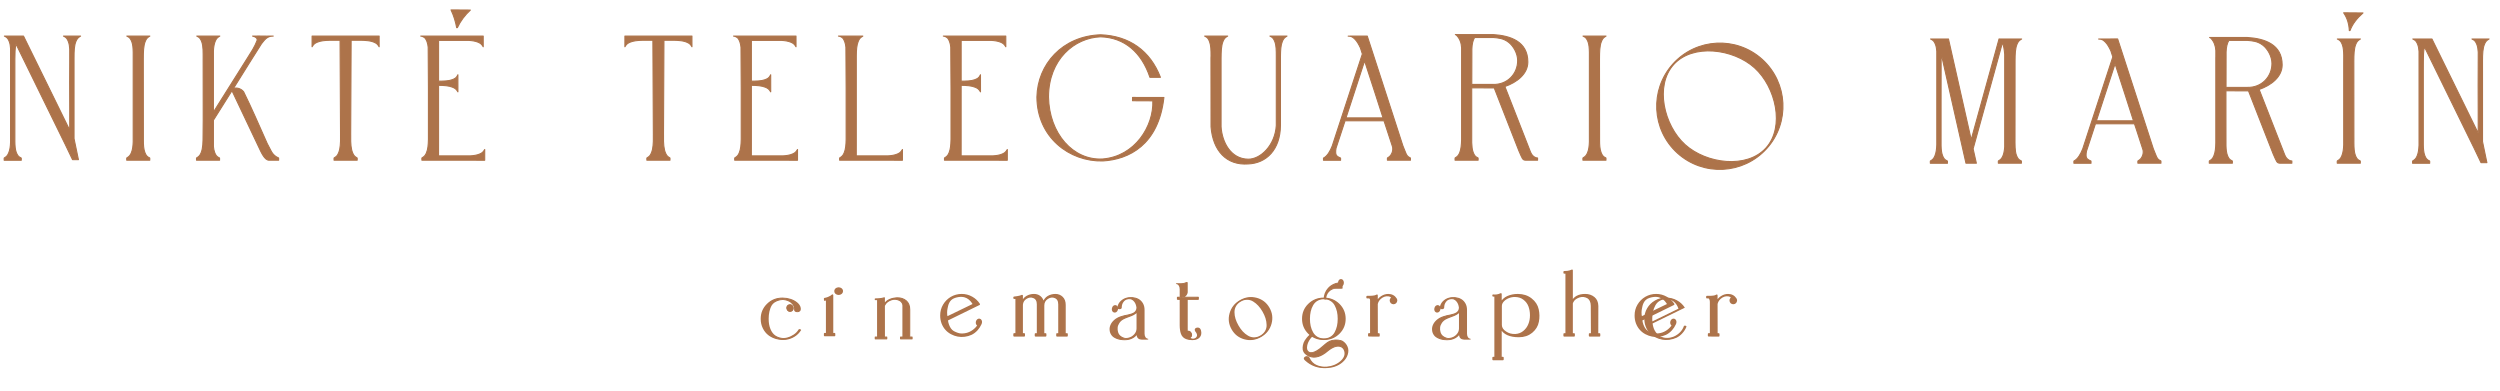 <?xml version="1.0" encoding="UTF-8" standalone="no"?>
<!DOCTYPE svg PUBLIC "-//W3C//DTD SVG 1.1//EN" "http://www.w3.org/Graphics/SVG/1.1/DTD/svg11.dtd">
<svg width="100%" height="100%" viewBox="0 0 1229 192" version="1.1" xmlns="http://www.w3.org/2000/svg" xmlns:xlink="http://www.w3.org/1999/xlink" xml:space="preserve" xmlns:serif="http://www.serif.com/" style="fill-rule:evenodd;clip-rule:evenodd;stroke-linecap:round;stroke-linejoin:round;stroke-miterlimit:1.5;">
    <g transform="matrix(0.64,0,0,0.64,0,0)">
        <g id="_-" serif:id="´" transform="matrix(0.571,0,0,0.571,-4947.89,-3101.37)">
            <path d="M9280.57,5468.71C9284.72,5459.72 9290.65,5451.88 9298.04,5445L9272.02,5444.8C9275.89,5452.81 9278.16,5460.78 9279.65,5468.72L9280.57,5468.71Z" style="fill:rgb(173,115,74);stroke:rgb(173,115,74);stroke-width:1.46px;"/>
        </g>
        <g transform="matrix(0.571,0,0,0.571,-4696.19,-3104.8)">
            <path d="M9771.42,5541.47L9785.53,5541.48C9771.74,5505.66 9743.58,5485.73 9705.04,5484.27C9653.41,5486.08 9620.3,5524.14 9619.37,5568.02C9619.64,5622.15 9663.05,5655.12 9708,5654C9742.95,5652.01 9783.03,5632.57 9790.22,5568.58L9748.02,5568.56L9748,5573L9775.31,5573.13C9776.62,5606.9 9751.57,5647.87 9707.74,5651.36C9668.13,5653.48 9635.91,5617.25 9635,5568C9635.11,5517.1 9670.05,5488.3 9705,5487C9737.16,5487.94 9760.12,5507.8 9771.42,5541.47Z" style="fill:rgb(173,115,74);stroke:rgb(173,115,74);stroke-width:1.46px;"/>
        </g>
        <g transform="matrix(0.385,-0.426,0.385,0.348,-4804.69,2548.9)">
            <path d="M10341.5,5476C10388.1,5476 10426,5517.9 10426,5569.5C10426,5621.1 10388.1,5663 10341.5,5663C10294.9,5663 10257,5621.1 10257,5569.5C10257,5517.9 10294.9,5476 10341.5,5476ZM10341.5,5477.45C10379.7,5477.45 10410.8,5527.2 10410.8,5569.5C10410.8,5611.8 10379.7,5661.55 10341.5,5661.55C10303.3,5661.55 10272.2,5611.8 10272.2,5569.5C10272.2,5527.2 10303.3,5477.45 10341.5,5477.45Z" style="fill:rgb(173,115,74);stroke:rgb(173,115,74);stroke-width:1.52px;"/>
        </g>
        <g transform="matrix(0.484,0,0,0.212,-4156.55,-569.908)">
            <path d="M9829.82,3768.15C9833.73,3768.15 9837.63,3769.56 9841.53,3772.38C9845.43,3775.2 9848.88,3779.49 9851.88,3785.25C9854.87,3791 9856.61,3797.46 9857.09,3804.62C9857.47,3811.79 9856.56,3816.03 9854.37,3817.33C9852.38,3818.41 9850.95,3817.11 9850.09,3813.42C9849.71,3811.68 9849.66,3809.73 9849.95,3807.56C9848.73,3780.74 9836.1,3773.45 9829.82,3773.45C9825.54,3773.45 9815.32,3778.62 9811.2,3793.88C9809.31,3800.87 9808.15,3808.7 9807.34,3816.84C9806.53,3824.98 9806.13,3833.83 9806.13,3843.38C9806.13,3858.15 9807.11,3870.74 9809.06,3881.17C9811.01,3891.59 9813.53,3899.24 9816.62,3904.13C9819.71,3909.01 9823.19,3912.22 9827.04,3913.74C9830.89,3915.26 9834.7,3914.82 9838.46,3912.43C9842.22,3910.05 9845.76,3906.3 9849.09,3901.2C9852.42,3896.09 9855.04,3889.85 9856.94,3882.47L9857.66,3884.1C9854.99,3893.87 9851.59,3901.63 9847.45,3907.39C9843.31,3913.14 9839.03,3916.61 9834.6,3917.81C9830.18,3919 9825.68,3918.24 9821.12,3915.53C9816.55,3912.81 9812.48,3908.36 9808.91,3902.17C9805.35,3895.99 9802.44,3887.79 9800.21,3877.58C9797.97,3867.38 9796.85,3855.98 9796.85,3843.38C9796.85,3822.54 9800.07,3804.79 9806.49,3790.13C9812.91,3775.47 9820.69,3768.15 9829.82,3768.15Z" style="fill:rgb(173,115,74);fill-rule:nonzero;stroke:rgb(173,115,74);stroke-width:3.35px;stroke-linecap:butt;stroke-linejoin:miter;stroke-miterlimit:3;"/>
        </g>
        <g transform="matrix(0.484,0,0,0.212,-4156.55,-571.622)">
            <path d="M9916.17,3740.79C9917.03,3739.7 9917.93,3739.16 9918.89,3739.16C9919.84,3739.16 9920.72,3739.7 9921.53,3740.79C9922.34,3741.87 9922.98,3743.34 9923.45,3745.18C9923.93,3747.03 9924.17,3749.04 9924.17,3751.21C9924.17,3752.95 9924.02,3754.52 9923.74,3755.93C9923.45,3757.34 9923.07,3758.59 9922.6,3759.68C9922.12,3760.76 9921.57,3761.63 9920.96,3762.28C9920.34,3762.93 9919.65,3763.26 9918.89,3763.26C9917.46,3763.26 9916.22,3762.12 9915.18,3759.84C9914.13,3757.56 9913.6,3754.68 9913.6,3751.21C9913.6,3749.04 9913.84,3747.03 9914.32,3745.18C9914.8,3743.34 9915.41,3741.87 9916.17,3740.79Z" style="fill:rgb(173,115,74);fill-rule:nonzero;stroke:rgb(173,115,74);stroke-width:3.35px;stroke-linecap:butt;stroke-linejoin:miter;stroke-miterlimit:3;"/>
        </g>
        <g transform="matrix(0.484,0,0,0.212,-4156.55,-569.908)">
            <path d="M10408.7,3916.99L10400,3916.99C10395.6,3916.99 10393.3,3910.37 10393.3,3897.12L10393.3,3889.63C10391.6,3899.62 10388.9,3907.06 10385.2,3911.95C10381.6,3916.83 10377.5,3919.27 10372.9,3919.27C10368.2,3919.27 10364.2,3917.64 10360.8,3914.39C10357.3,3911.13 10354.8,3906.9 10353.3,3901.68C10351.7,3896.47 10350.8,3890.66 10350.6,3884.26C10350.3,3877.85 10350.8,3871.56 10352,3865.37C10353.2,3859.18 10355.1,3853.37 10357.8,3847.94C10360.6,3842.51 10363.8,3838.39 10367.5,3835.57C10368.9,3834.26 10370.7,3833.07 10372.9,3831.98C10375.1,3830.9 10377,3829.98 10378.8,3829.22C10380.5,3828.46 10382.3,3827.37 10384.1,3825.96C10386,3824.55 10387.5,3822.97 10388.7,3821.24C10390,3819.5 10391,3817 10391.9,3813.74C10392.7,3810.49 10393.2,3806.8 10393.2,3802.67C10392.7,3793.77 10391.5,3786.49 10389.5,3780.85C10387.5,3775.2 10385.2,3771.89 10382.7,3770.91C10380.2,3769.94 10377.7,3770.32 10375.2,3772.06C10372.7,3773.79 10370.6,3777.43 10369,3782.97C10367.3,3788.5 10366.5,3794.96 10366.5,3802.35C10366.5,3804.95 10365.9,3806.47 10364.8,3806.91C10363.6,3807.12 10363,3805.71 10362.8,3802.67C10362.8,3801.59 10362.9,3800.28 10363.1,3798.76C10363.9,3791.38 10365.5,3785.08 10367.8,3779.87C10370.2,3774.66 10372.8,3770.97 10375.8,3768.8C10378.7,3766.63 10381.8,3765.87 10385,3766.52C10388.2,3767.17 10391.1,3769.18 10393.7,3772.54C10396.3,3775.91 10398.5,3780.96 10400.2,3787.69C10401.9,3794.42 10402.7,3802.24 10402.7,3811.14L10402.7,3897.12C10402.7,3902.34 10403.2,3906.73 10404.2,3910.32C10405.2,3913.9 10406.7,3916.12 10408.7,3916.99ZM10393.3,3878.23L10393.3,3812.12C10392.6,3816.46 10391.2,3820.37 10389.2,3823.84C10387.2,3827.32 10385.2,3829.98 10383.1,3831.82C10381.1,3833.67 10378.6,3835.78 10375.8,3838.17C10373,3840.56 10370.9,3842.73 10369.3,3844.69C10366.6,3848.16 10364.4,3852.67 10362.8,3858.2C10361.2,3863.74 10360.2,3869.33 10360,3874.98C10359.7,3880.62 10360,3886.21 10360.7,3891.75C10361.4,3897.29 10362.7,3901.9 10364.6,3905.59C10366.5,3909.28 10368.8,3911.95 10371.4,3913.57C10374,3915.2 10377.1,3914.93 10380.6,3912.76C10384.1,3910.59 10387.1,3906.3 10389.6,3899.89C10392.1,3893.49 10393.3,3886.27 10393.3,3878.23Z" style="fill:rgb(173,115,74);fill-rule:nonzero;stroke:rgb(173,115,74);stroke-width:3.35px;stroke-linecap:butt;stroke-linejoin:miter;stroke-miterlimit:3;"/>
        </g>
        <g transform="matrix(0.484,0,0,0.212,-4156.55,-569.908)">
            <path d="M10461.8,3765.03L10461.8,3736.23C10461.8,3731.02 10461.3,3726.57 10460.3,3722.87C10459.3,3719.18 10457.8,3716.9 10455.8,3716.03C10456.2,3716.03 10457.1,3716.09 10458.4,3716.2C10459.7,3716.31 10460.7,3716.36 10461.3,3716.36C10461.8,3716.36 10462.7,3716.25 10463.8,3716.03C10465,3715.82 10465.9,3715.55 10466.6,3715.22C10467.3,3714.89 10468.1,3714.46 10469,3713.92C10469.8,3713.37 10470.6,3712.67 10471.2,3711.8L10471.2,3747.59C10470.3,3758.49 10467.4,3763.89 10463,3765.09L10471.2,3765.03L10488.9,3765.03L10488.9,3773.03L10471.2,3773.03L10471.2,3866.51C10471.2,3867.38 10471.2,3869.39 10471.2,3872.53C10471.1,3875.68 10471.1,3878.07 10471.2,3879.7C10471.2,3881.33 10471.3,3883.77 10471.3,3887.03C10471.4,3890.28 10471.5,3892.84 10471.7,3894.68C10471.9,3896.53 10472.1,3898.75 10472.4,3901.36C10472.7,3903.97 10473.1,3906.08 10473.6,3907.71C10474.1,3909.34 10474.7,3910.91 10475.5,3912.43C10476.2,3913.95 10477,3915.09 10478.1,3915.85C10479.1,3916.61 10480.3,3916.99 10481.5,3916.99C10483.5,3916.99 10485.3,3915.8 10486.7,3913.41C10488.2,3911.02 10489.1,3907.76 10489.3,3903.64C10489.5,3899.51 10488.6,3894.52 10486.5,3888.66C10485.2,3883.23 10485.4,3879.54 10487.2,3877.58C10488.8,3875.63 10490.2,3876.71 10491.4,3880.84C10491.7,3881.93 10492,3883.34 10492.2,3885.07C10493.4,3895.06 10492.8,3903.2 10490.6,3909.5C10488.3,3915.8 10484.9,3918.95 10480.2,3918.95C10477.2,3918.95 10474.6,3918.08 10472.3,3916.34C10470.1,3914.61 10468.3,3912.27 10467,3909.34C10465.6,3906.41 10464.6,3902.55 10463.8,3897.78C10463.1,3893 10462.5,3888.22 10462.3,3883.45C10462,3878.67 10461.8,3873.02 10461.8,3866.51L10461.8,3773.03L10457.4,3773.03L10457.4,3765.03L10461.8,3765.03Z" style="fill:rgb(173,115,74);fill-rule:nonzero;stroke:rgb(173,115,74);stroke-width:3.35px;stroke-linecap:butt;stroke-linejoin:miter;stroke-miterlimit:3;"/>
        </g>
        <g transform="matrix(0.419,-0.242,0.106,0.184,-3878.48,2097.09)">
            <path d="M10553.3,3790.29C10559.8,3775.53 10567.6,3768.15 10576.7,3768.15C10585.9,3768.15 10593.6,3775.47 10600.1,3790.13C10606.5,3804.79 10609.7,3822.54 10609.7,3843.38C10609.7,3864.23 10606.5,3881.98 10600.1,3896.64C10593.6,3911.29 10585.9,3918.62 10576.7,3918.62C10567.6,3918.62 10559.8,3911.29 10553.4,3896.64C10547,3881.98 10543.8,3864.23 10543.8,3843.38C10543.8,3822.54 10546.9,3804.84 10553.3,3790.29ZM10588,3776.94C10584.9,3772.82 10581.1,3770.75 10576.8,3770.75C10572.5,3770.75 10568.7,3772.82 10565.5,3776.94C10562.3,3781.07 10559.9,3786.71 10558.1,3793.88C10556.3,3801.04 10555,3808.7 10554.2,3816.84C10553.4,3824.98 10553,3833.83 10553,3843.38C10553,3852.94 10553.4,3861.79 10554.2,3869.93C10555,3878.07 10556.3,3885.73 10558.1,3892.89C10559.9,3900.06 10562.3,3905.7 10565.5,3909.83C10568.7,3913.95 10572.5,3916.02 10576.8,3916.02C10581.1,3916.02 10584.9,3913.95 10588.1,3909.83C10591.3,3905.7 10593.7,3900.06 10595.4,3892.89C10597.1,3885.73 10598.4,3878.07 10599.2,3869.93C10600,3861.79 10600.4,3852.94 10600.4,3843.38C10600.4,3833.83 10600,3824.98 10599.2,3816.84C10598.4,3808.7 10597.1,3801.04 10595.4,3793.88C10593.7,3786.71 10591.2,3781.07 10588,3776.94Z" style="fill:rgb(173,115,74);fill-rule:nonzero;stroke:rgb(173,115,74);stroke-width:3.35px;stroke-linecap:butt;stroke-linejoin:miter;stroke-miterlimit:3;"/>
        </g>
        <g transform="matrix(0.484,0,0,0.212,-4156.55,-569.908)">
            <path d="M11232.1,3768.15C11237.8,3768.15 11243.1,3771.24 11248,3777.43C11252.9,3783.62 11256.9,3792.03 11260,3802.67L11253.8,3809.51L11208.9,3859.67C11209.6,3872.7 11211.3,3883.5 11214,3892.08C11216.7,3900.65 11219.8,3906.57 11223.3,3909.83C11226.8,3913.09 11230.6,3914.55 11234.7,3914.22C11238.8,3913.9 11242.6,3911.84 11246.3,3908.04C11249.9,3904.24 11253.1,3898.97 11256,3892.24C11258.8,3885.51 11260.8,3878.02 11262,3869.77L11262.8,3871.39C11261.2,3880.51 11259,3888.49 11256.2,3895.33C11253.5,3902.17 11250.5,3907.33 11247.3,3910.81C11244,3914.28 11240.5,3916.56 11236.8,3917.64C11233.1,3918.73 11229.5,3918.51 11226,3916.99C11222.5,3915.47 11219.1,3912.7 11215.8,3908.69C11212.5,3904.67 11209.6,3899.62 11207.2,3893.54C11204.8,3887.46 11202.8,3880.08 11201.4,3871.39C11199.9,3862.71 11199.2,3853.37 11199.2,3843.38C11199.2,3829.7 11200.6,3817.11 11203.6,3805.6C11206.5,3794.09 11210.5,3784.97 11215.6,3778.24C11220.6,3771.51 11226.1,3768.15 11232.1,3768.15ZM11208.7,3857.06L11253.5,3807.23C11249.9,3782.91 11242.8,3770.75 11232.1,3770.75C11227.8,3770.75 11224.1,3772.82 11220.9,3776.94C11217.7,3781.07 11215.3,3786.71 11213.5,3793.88C11211.7,3801.04 11210.5,3808.7 11209.6,3816.84C11208.8,3824.98 11208.4,3833.83 11208.4,3843.38C11208.4,3848.16 11208.5,3852.72 11208.7,3857.06Z" style="fill:rgb(173,115,74);fill-rule:nonzero;stroke:rgb(173,115,74);stroke-width:3.35px;stroke-linecap:butt;stroke-linejoin:miter;stroke-miterlimit:3;"/>
        </g>
        <g transform="matrix(0.484,0,0,0.212,-4102.26,-569.908)">
            <path d="M10553.3,3790.29C10559.8,3775.53 10567.6,3768.15 10576.7,3768.15C10585.9,3768.15 10593.6,3775.47 10600.1,3790.13C10606.5,3804.79 10609.7,3822.54 10609.7,3843.38C10609.7,3864.23 10606.5,3881.98 10600.1,3896.64C10593.6,3911.29 10585.9,3918.62 10576.7,3918.62C10567.6,3918.62 10559.8,3911.29 10553.4,3896.64C10547,3881.98 10543.8,3864.23 10543.8,3843.38C10543.8,3822.54 10546.9,3804.84 10553.3,3790.29ZM10588,3776.94C10584.9,3772.82 10581.1,3770.75 10576.8,3770.75C10572.5,3770.75 10568.7,3772.82 10565.5,3776.94C10562.3,3781.07 10559.9,3786.71 10558.1,3793.88C10556.3,3801.04 10555,3808.7 10554.2,3816.84C10553.4,3824.98 10553,3833.83 10553,3843.38C10553,3852.94 10553.4,3861.79 10554.2,3869.93C10555,3878.07 10556.3,3885.73 10558.1,3892.89C10559.9,3900.06 10562.3,3905.7 10565.5,3909.83C10568.7,3913.95 10572.5,3916.02 10576.8,3916.02C10581.1,3916.02 10584.9,3913.95 10588.1,3909.83C10591.3,3905.7 10593.7,3900.06 10595.4,3892.89C10597.1,3885.73 10598.4,3878.07 10599.2,3869.93C10600,3861.79 10600.4,3852.94 10600.4,3843.38C10600.4,3833.83 10600,3824.98 10599.2,3816.84C10598.4,3808.7 10597.1,3801.04 10595.4,3793.88C10593.7,3786.71 10591.2,3781.07 10588,3776.94Z" style="fill:rgb(173,115,74);fill-rule:nonzero;stroke:rgb(173,115,74);stroke-width:3.35px;stroke-linecap:butt;stroke-linejoin:miter;stroke-miterlimit:3;"/>
        </g>
        <g transform="matrix(0.573,0,0,0.224,-5108.2,-612.068)">
            <path d="M10672.1,3879.83C10674,3881.86 10675.8,3883.64 10673.7,3884.83C10671.7,3886.03 10663.6,3911.05 10665.9,3931.65C10667.5,3940.34 10670.6,3943.48 10675.1,3941.1C10679.1,3938.71 10683.7,3931.54 10688.9,3919.6C10693.9,3908.74 10696.6,3902.07 10701.2,3899.57C10705.7,3897.07 10711.4,3898.21 10714,3902.99C10716.7,3907.76 10718.7,3914.01 10719.9,3921.72C10721.2,3929.42 10721.3,3938.27 10720.1,3948.26C10718.9,3958.25 10716.5,3967.04 10713,3974.64C10707.8,3985.93 10701.3,3992.12 10693.6,3993.21C10682.9,3995.16 10673.5,3986.69 10665.5,3967.8C10663.8,3963.89 10663.6,3960.42 10664.9,3957.38C10666.1,3954.56 10667.2,3954.56 10668.4,3957.38C10668.6,3958.25 10668.9,3959.23 10669.1,3960.31C10671.3,3972.25 10674.6,3980.61 10679,3985.39C10683.4,3990.17 10688.2,3992.12 10693.5,3991.25C10700.8,3989.95 10707.2,3983.65 10712.6,3972.36C10717.5,3961.72 10719.5,3950.32 10718.4,3938.16C10717.6,3928.61 10715.3,3922.64 10711.5,3920.25C10706.1,3917.43 10700.2,3922.96 10693.6,3936.86C10685.1,3955.32 10677.5,3961.29 10671.1,3954.78C10666.9,3950.43 10663.4,3942.72 10662.6,3931.65C10662.1,3922.75 10662.9,3909.81 10665.2,3900.53C10667.6,3892.38 10667.4,3891.13 10672.1,3879.83Z" style="fill:rgb(173,115,74);fill-rule:nonzero;stroke:rgb(173,115,74);stroke-width:2.88px;stroke-linecap:butt;stroke-linejoin:miter;stroke-miterlimit:3;"/>
        </g>
        <g transform="matrix(0.603,0,0,0.195,468.301,185.62)">
            <path d="M924.866,183.903L932.231,183.903L932.231,161.324L932.035,161.324C926.034,161.324 920.296,169.187 916.292,182.896C912.872,194.6 910.962,209.72 910.914,225.437C912.959,227.571 911.438,225.902 911.305,225.437C911.351,215.278 912.595,205.515 914.805,197.95C917.366,189.183 921.034,184.063 924.866,183.903L924.866,183.903Z" style="fill:rgb(173,115,74);fill-rule:nonzero;stroke:rgb(173,115,74);stroke-width:2.79px;stroke-linecap:butt;stroke-linejoin:miter;stroke-miterlimit:3;"/>
        </g>
        <g transform="matrix(0.541,-0.297,0.309,0.564,-6504.6,56.029)">
            <ellipse cx="10384" cy="5824.5" rx="3" ry="3.5" style="fill:rgb(173,115,74);stroke:rgb(173,115,74);stroke-width:1.98px;stroke-linecap:butt;stroke-linejoin:miter;stroke-miterlimit:3;"/>
        </g>
        <g transform="matrix(0.541,-0.297,0.309,0.564,-6504.43,55.862)">
            <ellipse cx="10384" cy="5824.5" rx="3" ry="3.5" style="fill:rgb(173,115,74);stroke:rgb(173,115,74);stroke-width:1.98px;stroke-linecap:butt;stroke-linejoin:miter;stroke-miterlimit:3;"/>
        </g>
        <g transform="matrix(0.577,0.137,-0.149,0.626,-4267.29,-4831.51)">
            <ellipse cx="10384" cy="5824.5" rx="3" ry="3.5" style="fill:rgb(173,115,74);stroke:rgb(173,115,74);stroke-width:2.02px;stroke-linecap:butt;stroke-linejoin:miter;stroke-miterlimit:3;"/>
        </g>
        <g transform="matrix(0.552,1.55244e-17,-5.90617e-17,0.629,-4701.94,-3446.4)">
            <ellipse cx="10384" cy="5824.5" rx="3" ry="3.5" style="fill:rgb(173,115,74);stroke:rgb(173,115,74);stroke-width:2.11px;stroke-linecap:butt;stroke-linejoin:miter;stroke-miterlimit:3;"/>
        </g>
        <g transform="matrix(0.571,0,0,0.571,-5013.41,-3083.89)">
            <path d="M10099.4,5836.55C10098,5839.56 10096.3,5842.23 10094.2,5844.54C10091.8,5847.07 10089.3,5848.99 10086.6,5850.28C10083.8,5851.56 10080.9,5852.41 10077.7,5852.81C10074.6,5853.22 10071.5,5853.13 10068.6,5852.57C10065.6,5852.01 10062.7,5850.98 10059.9,5849.49C10057.1,5848 10054.7,5846.13 10052.7,5843.87C10050.6,5841.62 10049,5838.88 10047.7,5835.66C10046.5,5832.43 10045.9,5828.97 10045.9,5825.27C10045.9,5820.19 10047.1,5815.52 10049.6,5811.25C10052.1,5806.98 10055.5,5803.6 10059.7,5801.1C10064,5798.61 10068.7,5797.36 10073.8,5797.36C10078.6,5797.36 10083.1,5798.51 10087.2,5800.8C10091.4,5803.1 10094.7,5806.22 10097.3,5810.16L10092.1,5812.7L10054.1,5831.31C10054.7,5836.14 10056.2,5840.15 10058.4,5843.33C10060.7,5846.51 10063.3,5847.7 10066.3,5848.91C10069.2,5850.12 10071.5,5850.66 10074.9,5850.54C10078.4,5850.42 10081.7,5849.66 10084.7,5848.25C10087.8,5846.84 10090.5,5844.89 10092.9,5842.39C10094.2,5841.1 10095.2,5839.74 10096.1,5838.3C10096.1,5838.29 10096,5838.28 10096,5838.27C10094.3,5837.88 10093.4,5835.84 10093.9,5833.72C10094.4,5831.61 10096.1,5830.21 10097.8,5830.61C10099.5,5831.01 10100.4,5833.05 10099.9,5835.16C10099.8,5835.67 10099.6,5836.14 10099.4,5836.55ZM10053.8,5827.8L10089.9,5810.3C10085.9,5803.28 10078.9,5795.87 10064.3,5800.62C10055.3,5803.53 10054.4,5812.4 10053.7,5815.42C10053,5818.44 10052.6,5823.19 10053.8,5827.8Z" style="fill:rgb(173,115,74);fill-rule:nonzero;stroke:rgb(173,115,74);stroke-width:2.19px;stroke-linecap:butt;stroke-linejoin:miter;stroke-miterlimit:3;"/>
        </g>
        <g transform="matrix(0.668,-0.179,0.166,0.621,-7296.62,-1521.74)">
            <ellipse cx="10384" cy="5824.5" rx="3" ry="3.5" style="fill:rgb(173,115,74);stroke:rgb(173,115,74);stroke-width:1.87px;stroke-linecap:butt;stroke-linejoin:miter;stroke-miterlimit:3;"/>
        </g>
        <g transform="matrix(0.668,-0.179,0.166,0.621,-7296.49,-1521.56)">
            <ellipse cx="10384" cy="5824.5" rx="3" ry="3.5" style="fill:rgb(173,115,74);stroke:rgb(173,115,74);stroke-width:1.87px;stroke-linecap:butt;stroke-linejoin:miter;stroke-miterlimit:3;"/>
        </g>
        <g transform="matrix(0.571,0,0,0.571,-5013.41,-3083.89)">
            <path d="M9899.9,5797.92L9899.9,5849.78L9902.62,5849.78L9902.62,5852.16L9889.47,5852.16L9889.47,5849.78L9892.19,5849.78L9892.19,5803.42L9889.57,5804.51L9889.44,5802.67C9890.8,5802.49 9892.47,5802.05 9894.21,5801.36C9896.81,5800.33 9898.92,5799.02 9899.9,5797.92Z" style="fill:rgb(173,115,74);fill-rule:nonzero;stroke:rgb(173,115,74);stroke-width:2.19px;stroke-linecap:butt;stroke-linejoin:miter;stroke-miterlimit:3;"/>
        </g>
        <path d="M674.134,257.493C674.131,257.479 674.131,257.466 674.133,257.453L674.133,230.111L672.326,230.111L672.326,229.626C676.533,229.702 679.271,228.747 679.271,228.747L679.271,233.493C679.461,233.024 680.476,231.971 681.043,231.475C683.925,228.957 688.744,228.766 689.321,228.766C691.991,228.766 694.234,229.525 696.052,231.044C697.87,232.562 698.779,234.818 698.779,237.809L698.779,256.103C698.779,256.132 698.771,256.163 698.756,256.197L698.759,258.914L700.579,258.914L700.579,260.292L691.766,260.292L691.766,258.914L693.586,258.914L693.586,258.772C693.585,258.767 693.584,258.762 693.585,258.756L693.585,234.611C693.569,234.136 693.482,233.673 693.33,233.227C692.786,232.166 692.083,231.392 691.22,230.906C690.322,230.399 689.333,230.066 688.251,229.905C687.17,229.744 686.077,229.836 684.972,230.181C683.868,230.526 682.867,230.998 681.969,231.596C681.072,232.194 680.324,233.011 679.726,234.047C679.548,234.355 679.396,234.672 679.271,234.999L679.271,237.413L679.284,237.408L679.307,258.911L681.127,258.911L681.127,260.29L672.314,260.29L672.314,258.911L674.134,258.911L674.134,257.493Z" style="fill:rgb(173,115,74);fill-rule:nonzero;stroke:rgb(173,115,74);stroke-width:0.83px;stroke-linecap:butt;stroke-linejoin:miter;stroke-miterlimit:3;"/>
        <g transform="matrix(0.571,0,0,0.571,-5013.41,-3083.89)">
            <path d="M10155,5798.55L10155,5807.78C10156.4,5804.12 10158.6,5801.47 10161.5,5799.84C10164.4,5798.18 10167.6,5797.36 10171,5797.36C10172.2,5797.36 10173.4,5797.5 10174.5,5797.78C10175.7,5798.06 10176.7,5798.51 10177.7,5799.11C10178.7,5799.71 10179.6,5800.46 10180.4,5801.35C10181.2,5802.23 10181.9,5803.28 10182.4,5804.49C10183,5805.69 10183.3,5806.98 10183.6,5808.35C10185,5804.49 10187.1,5801.69 10190,5799.95C10193,5798.22 10196.3,5797.36 10199.8,5797.36C10203.4,5797.36 10206.4,5798.57 10208.9,5800.98C10211.4,5803.4 10212.6,5806.78 10212.6,5811.13L10212.6,5817.54L10212.6,5850.14L10215.4,5850.14L10215.4,5852.55L10202,5852.55L10202,5850.14L10204.7,5850.14L10204.7,5845.26C10204.7,5845.24 10204.7,5845.22 10204.7,5845.2L10204.7,5810.28C10204.7,5805.53 10203,5802.41 10199.5,5800.92C10196.1,5799.43 10192.6,5799.81 10189.1,5802.07C10185.6,5804.32 10183.8,5807.59 10183.8,5811.86L10183.8,5829.09L10183.8,5850.14L10186.6,5850.14L10186.6,5852.55L10173.1,5852.55L10173.1,5850.14L10175.9,5850.14L10175.9,5822.98L10175.9,5810.28C10175.9,5805.53 10174.2,5802.41 10170.7,5800.92C10167.2,5799.43 10163.7,5799.81 10160.2,5802.07C10157,5804.14 10155.3,5807.05 10155,5810.81L10155,5850.13L10157.8,5850.13L10157.8,5852.54L10144.3,5852.54L10144.3,5850.13L10147.1,5850.13L10147.1,5801.9L10144.3,5801.9L10144.3,5800.88C10150.9,5800.2 10153.6,5799.19 10155,5798.55Z" style="fill:rgb(173,115,74);fill-rule:nonzero;stroke:rgb(173,115,74);stroke-width:2.19px;stroke-linecap:butt;stroke-linejoin:miter;stroke-miterlimit:3;"/>
        </g>
        <g transform="matrix(0.484,0,0,0.212,-3908.87,-569.908)">
            <path d="M10408.7,3916.99L10400,3916.99C10395.6,3916.99 10393.3,3910.37 10393.3,3897.12L10393.3,3889.63C10391.6,3899.62 10388.9,3907.06 10385.2,3911.95C10381.6,3916.83 10377.5,3919.27 10372.9,3919.27C10368.2,3919.27 10364.2,3917.64 10360.8,3914.39C10357.3,3911.13 10354.8,3906.9 10353.3,3901.68C10351.7,3896.47 10350.8,3890.66 10350.6,3884.26C10350.3,3877.85 10350.8,3871.56 10352,3865.37C10353.2,3859.18 10355.1,3853.37 10357.8,3847.94C10360.6,3842.51 10363.8,3838.39 10367.5,3835.57C10368.9,3834.26 10370.7,3833.07 10372.9,3831.98C10375.1,3830.9 10377,3829.98 10378.8,3829.22C10380.5,3828.46 10382.3,3827.37 10384.1,3825.96C10386,3824.55 10387.5,3822.97 10388.7,3821.24C10390,3819.5 10391,3817 10391.9,3813.74C10392.7,3810.49 10393.2,3806.8 10393.2,3802.67C10392.7,3793.77 10391.5,3786.49 10389.5,3780.85C10387.5,3775.2 10385.2,3771.89 10382.7,3770.91C10380.2,3769.94 10377.7,3770.32 10375.2,3772.06C10372.7,3773.79 10370.6,3777.43 10369,3782.97C10367.3,3788.5 10366.5,3794.96 10366.5,3802.35C10366.5,3804.95 10365.9,3806.47 10364.8,3806.91C10363.6,3807.12 10363,3805.71 10362.8,3802.67C10362.8,3801.59 10362.9,3800.28 10363.1,3798.76C10363.9,3791.38 10365.5,3785.08 10367.8,3779.87C10370.2,3774.66 10372.8,3770.97 10375.8,3768.8C10378.7,3766.63 10381.8,3765.87 10385,3766.52C10388.2,3767.17 10391.1,3769.18 10393.7,3772.54C10396.3,3775.91 10398.5,3780.96 10400.2,3787.69C10401.9,3794.42 10402.7,3802.24 10402.7,3811.14L10402.7,3897.12C10402.7,3902.34 10403.2,3906.73 10404.2,3910.32C10405.2,3913.9 10406.7,3916.12 10408.7,3916.99ZM10393.3,3878.23L10393.3,3812.12C10392.6,3816.46 10391.2,3820.37 10389.2,3823.84C10387.2,3827.32 10385.2,3829.98 10383.1,3831.82C10381.1,3833.67 10378.6,3835.78 10375.8,3838.17C10373,3840.56 10370.9,3842.73 10369.3,3844.69C10366.6,3848.16 10364.4,3852.67 10362.8,3858.2C10361.2,3863.74 10360.2,3869.33 10360,3874.98C10359.7,3880.62 10360,3886.21 10360.7,3891.75C10361.4,3897.29 10362.7,3901.9 10364.6,3905.59C10366.5,3909.28 10368.8,3911.95 10371.4,3913.57C10374,3915.2 10377.1,3914.93 10380.6,3912.76C10384.1,3910.59 10387.1,3906.3 10389.6,3899.89C10392.1,3893.49 10393.3,3886.27 10393.3,3878.23Z" style="fill:rgb(173,115,74);fill-rule:nonzero;stroke:rgb(173,115,74);stroke-width:3.35px;stroke-linecap:butt;stroke-linejoin:miter;stroke-miterlimit:3;"/>
        </g>
        <g transform="matrix(0.577,0.137,-0.149,0.626,-4019.61,-4831.51)">
            <ellipse cx="10384" cy="5824.5" rx="3" ry="3.5" style="fill:rgb(173,115,74);stroke:rgb(173,115,74);stroke-width:2.02px;stroke-linecap:butt;stroke-linejoin:miter;stroke-miterlimit:3;"/>
        </g>
        <g transform="matrix(0.571,0,0,0.571,-5013.41,-3083.89)">
            <path d="M10798.9,5796.33L10799.1,5796.33L10799.1,5809.44L10799.3,5808.35C10801.2,5804.65 10804.2,5801.89 10808.2,5800.08C10812.3,5798.26 10816.9,5797.36 10821.9,5797.36C10829,5797.36 10834.9,5799.29 10839.8,5803.16C10844.7,5807.02 10847.7,5811.69 10848.9,5817.17C10850.1,5822.65 10850.2,5828.12 10849.1,5833.6C10848.1,5839.08 10845.2,5843.75 10840.6,5847.62C10835.9,5851.48 10830.2,5853.42 10823.3,5853.42C10811.1,5853.42 10803.1,5849.79 10799.3,5842.54L10799.1,5842.86L10799.1,5881.96L10801.8,5881.96L10801.8,5884.38L10788.7,5884.38L10788.7,5881.96L10791.4,5881.96L10791.4,5798.74L10788.7,5798.74L10788.7,5798.01C10789.9,5798.28 10791.8,5798.29 10793.8,5797.98C10796,5797.64 10797.8,5797.01 10798.9,5796.33ZM10799.3,5812.58L10799.3,5838.19C10799.4,5841.9 10801.4,5845.06 10805.4,5847.68C10809.3,5850.3 10813.7,5851.48 10818.6,5851.24C10822.9,5851 10826.7,5849.57 10829.9,5846.95C10833.1,5844.34 10835.5,5841.11 10837,5837.29C10838.6,5833.46 10839.3,5829.35 10839.3,5824.96C10839.3,5820.57 10838.6,5816.49 10837.2,5812.7C10835.8,5808.92 10833.4,5805.76 10830.1,5803.22C10826.9,5800.68 10822.9,5799.37 10818.3,5799.29C10815.2,5799.21 10812.2,5799.75 10809.3,5800.92C10806.4,5802.09 10804,5803.72 10802.1,5805.82C10800.2,5807.91 10799.3,5810.16 10799.3,5812.58Z" style="fill:rgb(173,115,74);fill-rule:nonzero;stroke:rgb(173,115,74);stroke-width:2.19px;stroke-linecap:butt;stroke-linejoin:miter;stroke-miterlimit:3;"/>
        </g>
        <g transform="matrix(0.571,0,0,0.571,-5013.41,-3083.89)">
            <path d="M10884.3,5766.54C10890.7,5766.74 10894.8,5764.52 10894.8,5764.52L10894.8,5806.91C10897.9,5800.54 10903.8,5797.36 10912.5,5797.36C10917.2,5797.36 10921.1,5798.69 10924.3,5801.35C10927.4,5803.89 10929,5807.61 10929.1,5812.5L10929.1,5812.53L10929.1,5813.19L10929.1,5813.18L10929,5850.16L10931.7,5850.16L10931.7,5852.57L10918.5,5852.57L10918.5,5850.16L10921.3,5850.16L10921.1,5812.25L10921.1,5812.14C10921.1,5809.56 10920.6,5807.32 10919.7,5805.39C10918.7,5803.42 10917.4,5801.99 10915.9,5801.1C10914.3,5800.22 10912.6,5799.63 10910.7,5799.35C10908.8,5799.07 10906.9,5799.23 10904.9,5799.84C10903,5800.44 10901.2,5801.26 10899.6,5802.31C10898,5803.36 10896.7,5804.79 10895.7,5806.6C10895.3,5807.29 10895,5808 10894.8,5808.74L10894.8,5850.16L10897.5,5850.16L10897.5,5852.57L10884.3,5852.57L10884.3,5850.16L10887,5850.16L10887,5767.93L10884.3,5767.93L10884.3,5766.54Z" style="fill:rgb(173,115,74);fill-rule:nonzero;stroke:rgb(173,115,74);stroke-width:2.19px;stroke-linecap:butt;stroke-linejoin:miter;stroke-miterlimit:3;"/>
        </g>
        <g transform="matrix(0.571,0,0,0.571,-4480.01,-3083.89)">
            <path d="M10099.4,5836.55C10098,5839.56 10096.3,5842.23 10094.2,5844.54C10091.8,5847.07 10089.3,5848.99 10086.6,5850.28C10083.8,5851.56 10080.9,5852.41 10077.7,5852.81C10074.6,5853.22 10071.5,5853.13 10068.6,5852.57C10065.6,5852.01 10062.7,5850.98 10059.9,5849.49C10057.1,5848 10054.7,5846.13 10052.7,5843.87C10050.6,5841.62 10049,5838.88 10047.7,5835.66C10046.5,5832.43 10045.9,5828.97 10045.9,5825.27C10045.9,5820.19 10047.1,5815.52 10049.6,5811.25C10052.1,5806.98 10055.5,5803.6 10059.7,5801.1C10064,5798.61 10068.7,5797.36 10073.8,5797.36C10078.6,5797.36 10083.1,5798.51 10087.2,5800.8C10091.4,5803.1 10094.7,5806.22 10097.3,5810.16L10092.1,5812.7L10054.1,5831.31C10054.7,5836.14 10056.2,5840.15 10058.4,5843.33C10060.7,5846.51 10063.3,5847.7 10066.3,5848.91C10069.2,5850.12 10071.5,5850.66 10074.9,5850.54C10078.4,5850.42 10081.7,5849.66 10084.7,5848.25C10087.8,5846.84 10090.5,5844.89 10092.9,5842.39C10094.2,5841.1 10095.2,5839.74 10096.1,5838.3C10096.1,5838.29 10096,5838.28 10096,5838.27C10094.3,5837.88 10093.4,5835.84 10093.9,5833.72C10094.4,5831.61 10096.1,5830.21 10097.8,5830.61C10099.5,5831.01 10100.4,5833.05 10099.9,5835.16C10099.8,5835.67 10099.6,5836.14 10099.4,5836.55ZM10053.8,5827.8L10089.9,5810.3C10085.9,5803.28 10078.9,5795.87 10064.3,5800.62C10055.3,5803.53 10054.4,5812.4 10053.7,5815.42C10053,5818.44 10052.6,5823.19 10053.8,5827.8Z" style="fill:rgb(173,115,74);fill-rule:nonzero;stroke:rgb(173,115,74);stroke-width:2.19px;stroke-linecap:butt;stroke-linejoin:miter;stroke-miterlimit:3;"/>
        </g>
        <g transform="matrix(0.571,0,0,0.571,-5013.41,-3083.89)">
            <path d="M10652.9,5801.48C10652,5799.78 10650.3,5798.77 10647.9,5798.44C10644.1,5797.88 10640.4,5799.09 10636.9,5802.07C10634.5,5804.27 10633,5806.82 10632.4,5809.71L10632.5,5850.19L10635,5850.19L10635,5852.58L10621.5,5852.5L10621.5,5850.12L10624.2,5850.12L10624.2,5807.27C10624.2,5805.98 10624.8,5801.95 10622,5801.22C10621.1,5801.22 10619.9,5801.23 10619.2,5801.22C10619.2,5800.5 10619.2,5800.3 10619.2,5799.9C10622.7,5799.78 10628.1,5800.33 10632.2,5798.22L10632.4,5798.07L10632.4,5807.23C10633.7,5804.33 10635.8,5801.98 10638.5,5800.2C10641.4,5798.3 10644.4,5797.36 10647.6,5797.36C10652.2,5797.36 10655.7,5799.25 10658.1,5803.04C10658.1,5803.18 10658.2,5803.31 10658.3,5803.44C10658.3,5803.55 10658.4,5803.66 10658.4,5803.78C10658.6,5804.4 10658.7,5804.95 10658.6,5805.41C10658.4,5807.46 10656.7,5809.07 10654.6,5809.07C10652.4,5809.07 10650.6,5807.28 10650.6,5805.07C10650.6,5803.5 10651.5,5802.13 10652.9,5801.48Z" style="fill:rgb(173,115,74);fill-rule:nonzero;stroke:rgb(173,115,74);stroke-width:2.19px;stroke-linecap:butt;stroke-linejoin:miter;stroke-miterlimit:3;"/>
        </g>
        <g transform="matrix(0.571,0,0,0.571,-4752.41,-3083.89)">
            <path d="M10652.9,5801.48C10652,5799.78 10650.3,5798.77 10647.9,5798.44C10644.1,5797.88 10640.4,5799.09 10636.9,5802.07C10634.5,5804.27 10633,5806.82 10632.4,5809.71L10632.5,5850.19L10635,5850.19L10635,5852.58L10621.5,5852.5L10621.5,5850.12L10624.2,5850.12L10624.2,5807.27C10624.2,5805.98 10624.1,5804.83 10623.7,5803.82C10623.3,5802.82 10622.8,5801.95 10622,5801.22C10621.1,5801.22 10619.9,5801.23 10619.2,5801.22C10619.2,5800.5 10619.2,5800.3 10619.2,5799.9L10623.8,5799.9C10624.2,5799.9 10625,5799.86 10625.9,5799.77C10626.9,5799.69 10627.7,5799.61 10628.3,5799.53C10628.9,5799.45 10629.6,5799.29 10630.3,5799.05C10631,5798.81 10631.6,5798.53 10632.2,5798.22L10632.4,5798.07L10632.4,5807.23C10633.7,5804.33 10635.8,5801.98 10638.5,5800.2C10641.4,5798.3 10644.4,5797.36 10647.6,5797.36C10652.2,5797.36 10655.7,5799.25 10658.1,5803.04C10658.1,5803.18 10658.2,5803.31 10658.3,5803.44C10658.3,5803.55 10658.4,5803.66 10658.4,5803.78C10658.6,5804.4 10658.7,5804.95 10658.6,5805.41C10658.4,5807.46 10656.7,5809.07 10654.6,5809.07C10652.4,5809.07 10650.6,5807.28 10650.6,5805.07C10650.6,5803.5 10651.5,5802.13 10652.9,5801.48Z" style="fill:rgb(173,115,74);fill-rule:nonzero;stroke:rgb(173,115,74);stroke-width:2.19px;stroke-linecap:butt;stroke-linejoin:miter;stroke-miterlimit:3;"/>
        </g>
        <g transform="matrix(0.571,0,0,0.571,-5015.6,-3101.37)">
            <path d="M10413,5506.2C10413,5499.31 10412.9,5492.42 10411,5487.49C10409.6,5484.18 10408.8,5481.94 10404.4,5480.01C10408.4,5480 10423.8,5480.01 10435.4,5479.99C10431.2,5482.41 10430.5,5484.05 10429.2,5486.98C10426.7,5492.88 10426.6,5500.88 10426.5,5509.98L10426.5,5510L10426.5,5602.01C10427.8,5622.82 10439.6,5645.38 10463,5645.62C10479.7,5645.79 10499.2,5626.94 10500.8,5600.28L10500.8,5506.99L10500.8,5506.92C10500.8,5499.79 10500.8,5492.6 10498.8,5487.49C10497.4,5484.19 10496.6,5481.95 10492.2,5480.02C10503,5480.03 10505.6,5480.03 10515.2,5479.99C10511.1,5482.42 10510.4,5484.05 10509,5486.99C10506.8,5492.23 10506.5,5499.13 10506.4,5506.98L10506.4,5507.05L10506.4,5600.27C10506.1,5632.9 10487.3,5651.09 10463,5652C10434,5654.16 10415.5,5634.39 10413,5602L10412.9,5509.04C10412.8,5508.19 10412.9,5507.23 10413,5506.2Z" style="fill:rgb(173,115,74);stroke:rgb(173,115,74);stroke-width:1.46px;"/>
        </g>
        <g transform="matrix(0.571,0,0,0.571,-5023.89,-3101.37)">
            <path d="M9281.9,5479.97C9286.92,5479.97 9293.27,5479.98 9298.59,5480L9308.41,5480L9308.41,5480L9308.44,5480L9308.42,5480.02L9308.41,5485.44L9308.41,5486.75L9308.41,5487.62L9308.41,5488.44L9308.42,5489.59L9308.43,5491.44C9308.43,5492.22 9308.43,5493.18 9308.44,5494.39C9308.27,5494.1 9308.1,5493.82 9307.94,5493.57C9307.48,5492.85 9307.06,5492.25 9306.64,5491.74L9306.53,5491.62C9306.27,5491.31 9306,5491.03 9305.74,5490.78L9305.64,5490.68C9305.31,5490.38 9304.98,5490.12 9304.64,5489.89C9304.37,5489.7 9304.1,5489.53 9303.81,5489.37C9303.68,5489.3 9303.55,5489.22 9303.42,5489.15C9302.82,5488.84 9302.17,5488.55 9301.44,5488.22L9301.25,5488.14L9301.19,5488.12L9301.06,5488.06L9300.99,5488.04L9300.85,5487.98L9300.79,5487.96L9300.6,5487.89L9300.57,5487.88L9300.4,5487.81L9300.33,5487.79L9300.2,5487.74L9300.13,5487.72L9299.98,5487.66L9299.92,5487.65L9299.72,5487.58L9299.68,5487.56L9299.52,5487.51L9299.45,5487.49L9299.31,5487.44L9299.24,5487.42L9299.08,5487.38L9299.03,5487.36L9298.82,5487.3L9298.76,5487.28L9298.61,5487.24L9298.53,5487.22L9298.39,5487.18L9298.32,5487.16L9298.15,5487.11L9298.1,5487.1L9297.89,5487.05L9297.82,5487.03L9297.68,5486.99L9297.59,5486.97L9297.45,5486.94L9297.37,5486.92L9297.2,5486.88L9297.15,5486.87L9296.94,5486.82L9296.86,5486.8L9296.72,5486.78L9296.63,5486.76L9296.5,5486.73L9296.4,5486.71L9296.24,5486.68L9296.19,5486.66L9296.12,5486.65L9295.97,5486.62L9295.86,5486.6L9295.75,5486.58L9295.63,5486.56L9295.52,5486.54L9295.41,5486.52L9295.28,5486.5L9295.19,5486.48L9295.08,5486.46L9294.98,5486.45L9294.84,5486.42L9294.75,5486.41L9294.61,5486.39L9294.53,5486.38L9294.38,5486.35C9294.32,5486.34 9294.25,5486.33 9294.18,5486.32L9294.01,5486.3L9293.97,5486.29L9293.56,5486.24L9293.55,5486.23C9292.03,5486.03 9290.43,5485.89 9288.77,5485.79C9287.51,5485.72 9286.21,5485.67 9284.87,5485.63C9284.73,5485.63 9284.59,5485.63 9284.45,5485.63C9278.68,5485.52 9270.82,5485.61 9270.76,5485.62C9270.77,5485.95 9270.66,5507.84 9270.53,5535.19C9270.41,5560.73 9270.26,5591.03 9270.16,5613L9270.18,5613L9270.18,5613.55C9270.18,5616.28 9270.15,5619.09 9270.19,5621.83C9270.34,5626.09 9270.69,5629.98 9271.54,5633.39C9271.67,5633.92 9271.82,5634.44 9271.98,5634.96C9272.2,5635.67 9272.45,5636.37 9272.73,5637.03C9273.02,5637.67 9273.28,5638.24 9273.55,5638.78C9273.63,5638.94 9273.71,5639.1 9273.8,5639.25L9273.86,5639.36C9274.12,5639.82 9274.4,5640.26 9274.74,5640.69C9274.88,5640.87 9275.03,5641.05 9275.19,5641.22C9275.25,5641.28 9275.31,5641.35 9275.37,5641.41C9275.55,5641.59 9275.73,5641.77 9275.94,5641.95L9276.02,5642.02L9276.14,5642.12C9276.31,5642.27 9276.5,5642.42 9276.69,5642.57C9277.3,5643.03 9278.02,5643.51 9278.9,5644.03C9278.89,5645.24 9278.89,5645.98 9278.89,5646.98L9278.78,5646.98L9278.78,5647L9276,5647L9250.66,5647L9247.88,5647L9247.88,5646.98L9247.77,5646.98C9247.77,5646.73 9247.77,5646.5 9247.77,5646.27L9247.77,5645.93C9247.77,5645.59 9247.77,5645.24 9247.77,5644.86C9247.77,5644.6 9247.76,5644.33 9247.76,5644.03C9248.66,5643.5 9249.4,5643 9250.02,5642.53C9250.2,5642.39 9250.37,5642.25 9250.53,5642.11C9250.93,5641.78 9251.27,5641.44 9251.58,5641.1C9251.75,5640.9 9251.92,5640.7 9252.07,5640.5C9252.24,5640.27 9252.4,5640.03 9252.55,5639.79L9252.61,5639.68C9252.79,5639.39 9252.95,5639.09 9253.11,5638.78C9253.38,5638.24 9253.64,5637.67 9253.93,5637.03C9254.15,5636.52 9254.35,5635.98 9254.53,5635.43C9254.78,5634.68 9255,5633.9 9255.2,5633.09C9255.26,5632.83 9255.32,5632.56 9255.38,5632.29C9255.4,5632.18 9255.43,5632.06 9255.45,5631.95C9256.07,5628.9 9256.34,5625.5 9256.47,5621.83C9256.49,5620.91 9256.49,5619.99 9256.49,5619.07L9256.49,5618.52C9256.49,5616.67 9256.48,5614.82 9256.49,5613L9256.5,5613C9256.29,5569.19 9255.9,5491.84 9255.87,5485.62C9255.41,5485.6 9247.82,5485.53 9242.21,5485.63C9242.07,5485.63 9241.93,5485.63 9241.79,5485.63C9235.35,5485.8 9229.68,5486.33 9225.22,5488.22C9222.28,5489.55 9220.65,5490.26 9218.22,5494.39C9218.26,5484.75 9218.25,5490.78 9218.25,5480L9218.25,5480L9218.25,5480L9228.07,5480C9235.17,5479.98 9244.09,5479.95 9249.25,5479.97L9249.25,5480L9263.33,5480L9277.41,5480L9277.41,5479.97C9278.7,5479.97 9280.23,5479.97 9281.9,5479.97Z" style="fill:rgb(173,115,74);stroke:rgb(173,115,74);stroke-width:1.46px;"/>
        </g>
        <g transform="matrix(0.571,0,0,0.571,-4783.61,-3101.37)">
            <path d="M9281.9,5479.97C9286.92,5479.97 9293.27,5479.98 9298.59,5480L9308.41,5480L9308.41,5480L9308.44,5480L9308.42,5480.02L9308.41,5485.44L9308.41,5486.75L9308.41,5487.62L9308.41,5488.44L9308.42,5489.59L9308.43,5491.44C9308.43,5492.22 9308.43,5493.18 9308.44,5494.39C9308.27,5494.1 9308.1,5493.82 9307.94,5493.57C9307.48,5492.85 9307.06,5492.25 9306.64,5491.74L9306.53,5491.62C9306.27,5491.31 9306,5491.03 9305.74,5490.78L9305.64,5490.68C9305.31,5490.38 9304.98,5490.12 9304.64,5489.89C9304.37,5489.7 9304.1,5489.53 9303.81,5489.37C9303.68,5489.3 9303.55,5489.22 9303.42,5489.15C9302.82,5488.84 9302.17,5488.55 9301.44,5488.22L9301.25,5488.14L9301.19,5488.12L9301.06,5488.06L9300.99,5488.04L9300.85,5487.98L9300.79,5487.96L9300.6,5487.89L9300.57,5487.88L9300.4,5487.81L9300.33,5487.79L9300.2,5487.74L9300.13,5487.72L9299.98,5487.66L9299.92,5487.65L9299.72,5487.58L9299.68,5487.56L9299.52,5487.51L9299.45,5487.49L9299.31,5487.44L9299.24,5487.42L9299.08,5487.38L9299.03,5487.36L9298.82,5487.3L9298.76,5487.28L9298.61,5487.24L9298.53,5487.22L9298.39,5487.18L9298.32,5487.16L9298.15,5487.11L9298.1,5487.1L9297.89,5487.05L9297.82,5487.03L9297.68,5486.99L9297.59,5486.97L9297.45,5486.94L9297.37,5486.92L9297.2,5486.88L9297.15,5486.87L9296.94,5486.82L9296.86,5486.8L9296.72,5486.78L9296.63,5486.76L9296.5,5486.73L9296.4,5486.71L9296.24,5486.68L9296.19,5486.66L9296.12,5486.65L9295.97,5486.62L9295.86,5486.6L9295.75,5486.58L9295.63,5486.56L9295.52,5486.54L9295.41,5486.52L9295.28,5486.5L9295.19,5486.48L9295.08,5486.46L9294.98,5486.45L9294.84,5486.42L9294.75,5486.41L9294.61,5486.39L9294.53,5486.38L9294.38,5486.35C9294.32,5486.34 9294.25,5486.33 9294.18,5486.32L9294.01,5486.3L9293.97,5486.29L9293.56,5486.24L9293.55,5486.23C9292.03,5486.03 9290.43,5485.89 9288.77,5485.79C9287.51,5485.72 9286.21,5485.67 9284.87,5485.63C9284.73,5485.63 9284.59,5485.63 9284.45,5485.63C9278.68,5485.52 9270.82,5485.61 9270.76,5485.62C9270.77,5485.95 9270.66,5507.84 9270.53,5535.19C9270.41,5560.73 9270.26,5591.03 9270.16,5613L9270.18,5613L9270.18,5613.55C9270.18,5616.28 9270.15,5619.09 9270.19,5621.83C9270.34,5626.09 9270.69,5629.98 9271.54,5633.39C9271.67,5633.92 9271.82,5634.44 9271.98,5634.96C9272.2,5635.67 9272.45,5636.37 9272.73,5637.03C9273.02,5637.67 9273.28,5638.24 9273.55,5638.78C9273.63,5638.94 9273.71,5639.1 9273.8,5639.25L9273.86,5639.36C9274.12,5639.82 9274.4,5640.26 9274.74,5640.69C9274.88,5640.87 9275.03,5641.05 9275.19,5641.22C9275.25,5641.28 9275.31,5641.35 9275.37,5641.41C9275.55,5641.59 9275.73,5641.77 9275.94,5641.95L9276.02,5642.02L9276.14,5642.12C9276.31,5642.27 9276.5,5642.42 9276.69,5642.57C9277.3,5643.03 9278.02,5643.51 9278.9,5644.03C9278.89,5645.24 9278.89,5645.98 9278.89,5646.98L9278.78,5646.98L9278.78,5647L9276,5647L9250.66,5647L9247.88,5647L9247.88,5646.98L9247.77,5646.98C9247.77,5646.73 9247.77,5646.5 9247.77,5646.27L9247.77,5645.93C9247.77,5645.59 9247.77,5645.24 9247.77,5644.86C9247.77,5644.6 9247.76,5644.33 9247.76,5644.03C9248.66,5643.5 9249.4,5643 9250.02,5642.53C9250.2,5642.39 9250.37,5642.25 9250.53,5642.11C9250.93,5641.78 9251.27,5641.44 9251.58,5641.1C9251.75,5640.9 9251.92,5640.7 9252.07,5640.5C9252.24,5640.27 9252.4,5640.03 9252.55,5639.79L9252.61,5639.68C9252.79,5639.39 9252.95,5639.09 9253.11,5638.78C9253.38,5638.24 9253.64,5637.67 9253.93,5637.03C9254.15,5636.52 9254.35,5635.98 9254.53,5635.43C9254.78,5634.68 9255,5633.9 9255.2,5633.09C9255.26,5632.83 9255.32,5632.56 9255.38,5632.29C9255.4,5632.18 9255.43,5632.06 9255.45,5631.95C9256.07,5628.9 9256.34,5625.5 9256.47,5621.83C9256.49,5620.91 9256.49,5619.99 9256.49,5619.07L9256.49,5618.52C9256.49,5616.67 9256.48,5614.82 9256.49,5613L9256.5,5613C9256.29,5569.19 9255.9,5491.84 9255.87,5485.62C9255.41,5485.6 9247.82,5485.53 9242.21,5485.63C9242.07,5485.63 9241.93,5485.63 9241.79,5485.63C9235.35,5485.8 9229.68,5486.33 9225.22,5488.22C9222.28,5489.55 9220.65,5490.26 9218.22,5494.39C9218.26,5484.75 9218.25,5490.78 9218.25,5480L9218.25,5480L9218.25,5480L9228.07,5480C9235.17,5479.98 9244.09,5479.95 9249.25,5479.97L9249.25,5480L9263.33,5480L9277.41,5480L9277.41,5479.97C9278.7,5479.97 9280.23,5479.97 9281.9,5479.97Z" style="fill:rgb(173,115,74);stroke:rgb(173,115,74);stroke-width:1.46px;"/>
        </g>
        <g id="É" transform="matrix(0.571,0,0,0.571,-5021.6,-3101.37)">
            <path d="M9413.41,5480.02L9413.41,5479.97C9421.67,5479.94 9439.61,5480.03 9444.23,5480.01C9444.31,5480 9444.36,5480 9444.37,5480C9444.37,5480 9444.38,5480 9444.38,5480L9444.42,5480C9444.41,5490.78 9444.4,5484.75 9444.44,5494.39C9442.01,5490.26 9440.38,5489.55 9437.44,5488.22C9433.83,5486.69 9429.42,5486.05 9424.45,5485.78L9384.4,5485.78L9384.4,5486.01C9384.4,5486.64 9384.39,5487.26 9384.39,5487.89L9384.38,5489.75L9384.37,5540.63C9391.2,5540.64 9398,5540.53 9402.89,5538.66C9406.2,5537.23 9408.44,5536.47 9410.37,5532.02C9410.36,5542.8 9410.35,5545.4 9410.39,5555.04C9407.97,5550.91 9406.33,5550.2 9403.4,5548.87C9398.37,5546.74 9391.82,5546.34 9384.37,5546.24L9384.36,5559.3L9384.36,5628.71L9384.35,5628.71C9384.35,5633.25 9384.34,5637.78 9384.34,5641.19L9426.59,5641.19C9431.51,5640.91 9435.88,5640.27 9439.47,5638.75C9442.4,5637.42 9444.04,5636.72 9446.46,5632.58C9446.42,5642.22 9446.43,5636.19 9446.44,5646.97C9446.33,5646.97 9446.22,5646.97 9446.09,5646.97L9446.39,5647.04L9428.71,5646.99C9423.72,5647.01 9418.78,5647.01 9415.43,5647L9415.43,5646.96L9411.31,5646.95L9375.21,5646.95L9361.94,5646.98L9361.94,5646.94L9361.94,5646.94C9361.94,5646.65 9361.94,5646.36 9361.94,5646.06L9361.94,5645.9C9361.94,5645.34 9361.94,5644.77 9361.93,5644.03L9361.93,5644.03L9361.93,5643.99C9366.06,5641.57 9366.77,5639.93 9368.1,5637C9370.09,5632.3 9370.57,5626.26 9370.71,5619.4C9370.71,5618.98 9370.72,5618.56 9370.72,5618.13L9370.72,5549.84C9370.62,5525.79 9370.46,5503.72 9370.4,5494.97C9370.12,5492.2 9369.63,5489.64 9368.8,5487.46C9368.05,5485.72 9367.48,5484.27 9366.46,5483.01C9365,5481.51 9363.02,5480.32 9360.37,5480C9360.93,5480 9361.55,5480.01 9362.22,5480.01C9362.2,5480 9362.18,5480 9362.17,5479.99C9366.18,5479.97 9372.86,5480.03 9384.41,5480.01L9384.41,5480.02L9413.41,5480.02Z" style="fill:rgb(173,115,74);stroke:rgb(173,115,74);stroke-width:1.46px;"/>
        </g>
        <g id="É1" serif:id="É" transform="matrix(0.571,0,0,0.571,-4781.33,-3101.37)">
            <path d="M9413.41,5480.02L9413.41,5479.97C9421.67,5479.94 9439.61,5480.03 9444.23,5480.01C9444.31,5480 9444.36,5480 9444.37,5480C9444.37,5480 9444.38,5480 9444.38,5480L9444.42,5480C9444.41,5490.78 9444.4,5484.75 9444.44,5494.39C9442.01,5490.26 9440.38,5489.55 9437.44,5488.22C9433.83,5486.69 9429.42,5486.05 9424.45,5485.78L9384.4,5485.78L9384.4,5486.01C9384.4,5486.64 9384.39,5487.26 9384.39,5487.89L9384.38,5489.75L9384.37,5540.63C9391.2,5540.64 9398,5540.53 9402.89,5538.66C9406.2,5537.23 9408.44,5536.47 9410.37,5532.02C9410.36,5542.8 9410.35,5545.4 9410.39,5555.04C9407.97,5550.91 9406.33,5550.2 9403.4,5548.87C9398.37,5546.74 9391.82,5546.34 9384.37,5546.24L9384.36,5559.3L9384.36,5628.71L9384.35,5628.71C9384.35,5633.25 9384.34,5637.78 9384.34,5641.19L9426.59,5641.19C9431.51,5640.91 9435.88,5640.27 9439.47,5638.75C9442.4,5637.42 9444.04,5636.72 9446.46,5632.58C9446.42,5642.22 9446.43,5636.19 9446.44,5646.97C9446.33,5646.97 9446.22,5646.97 9446.09,5646.97L9446.39,5647.04L9428.71,5646.99C9423.72,5647.01 9418.78,5647.01 9415.43,5647L9415.43,5646.96L9411.31,5646.95L9375.21,5646.95L9361.94,5646.98L9361.94,5646.94L9361.94,5646.94C9361.94,5646.65 9361.94,5646.36 9361.94,5646.06L9361.94,5645.9C9361.94,5645.34 9361.94,5644.77 9361.93,5644.03L9361.93,5644.03L9361.93,5643.99C9366.06,5641.57 9366.77,5639.93 9368.1,5637C9370.09,5632.3 9370.57,5626.26 9370.71,5619.4C9370.71,5618.98 9370.72,5618.56 9370.72,5618.13L9370.72,5549.84C9370.62,5525.79 9370.46,5503.72 9370.4,5494.97C9370.12,5492.2 9369.63,5489.64 9368.8,5487.46C9368.05,5485.72 9367.48,5484.27 9366.46,5483.01C9365,5481.51 9363.02,5480.32 9360.37,5480C9360.93,5480 9361.55,5480.01 9362.22,5480.01C9362.2,5480 9362.18,5480 9362.17,5479.99C9366.18,5479.97 9372.86,5480.03 9384.41,5480.01L9384.41,5480.02L9413.41,5480.02Z" style="fill:rgb(173,115,74);stroke:rgb(173,115,74);stroke-width:1.46px;"/>
        </g>
        <g id="É2" serif:id="É" transform="matrix(0.571,0,0,0.571,-4620.19,-3101.37)">
            <path d="M9413.41,5480.02L9413.41,5479.97C9421.67,5479.94 9439.61,5480.03 9444.23,5480.01C9444.31,5480 9444.36,5480 9444.37,5480C9444.37,5480 9444.38,5480 9444.38,5480L9444.42,5480C9444.41,5490.78 9444.4,5484.75 9444.44,5494.39C9442.01,5490.26 9440.38,5489.55 9437.44,5488.22C9433.83,5486.69 9429.42,5486.05 9424.45,5485.78L9384.4,5485.78L9384.4,5486.01C9384.4,5486.64 9384.39,5487.26 9384.39,5487.89L9384.38,5489.75L9384.37,5540.63C9391.2,5540.64 9398,5540.53 9402.89,5538.66C9406.2,5537.23 9408.44,5536.47 9410.37,5532.02C9410.36,5542.8 9410.35,5545.4 9410.39,5555.04C9407.97,5550.91 9406.33,5550.2 9403.4,5548.87C9398.37,5546.74 9391.82,5546.34 9384.37,5546.24L9384.36,5559.3L9384.36,5628.71L9384.35,5628.71C9384.35,5633.25 9384.34,5637.78 9384.34,5641.19L9426.59,5641.19C9431.51,5640.91 9435.88,5640.27 9439.47,5638.75C9442.4,5637.42 9444.04,5636.72 9446.46,5632.58C9446.42,5642.22 9446.43,5636.19 9446.44,5646.97C9446.33,5646.97 9446.22,5646.97 9446.09,5646.97L9446.39,5647.04L9428.71,5646.99C9423.72,5647.01 9418.78,5647.01 9415.43,5647L9415.43,5646.96L9411.31,5646.95L9375.21,5646.95L9361.94,5646.98L9361.94,5646.94L9361.94,5646.94C9361.94,5646.65 9361.94,5646.36 9361.94,5646.06L9361.94,5645.9C9361.94,5645.34 9361.94,5644.77 9361.93,5644.03L9361.93,5644.03L9361.93,5643.99C9366.06,5641.57 9366.77,5639.93 9368.1,5637C9370.09,5632.3 9370.57,5626.26 9370.71,5619.4C9370.71,5618.98 9370.72,5618.56 9370.72,5618.13L9370.72,5549.84C9370.62,5525.79 9370.46,5503.72 9370.4,5494.97C9370.12,5492.2 9369.63,5489.64 9368.8,5487.46C9368.05,5485.72 9367.48,5484.27 9366.46,5483.01C9365,5481.51 9363.02,5480.32 9360.37,5480C9360.93,5480 9361.55,5480.01 9362.22,5480.01C9362.2,5480 9362.18,5480 9362.17,5479.99C9366.18,5479.97 9372.86,5480.03 9384.41,5480.01L9384.41,5480.02L9413.41,5480.02Z" style="fill:rgb(173,115,74);stroke:rgb(173,115,74);stroke-width:1.46px;"/>
        </g>
        <g transform="matrix(0.571,0,0,0.571,-5022.75,-3101.37)">
            <path d="M9144.05,5479.94C9144.05,5479.94 9144.63,5479.94 9144.91,5479.94C9149.37,5479.95 9152.11,5480.02 9155.09,5480.05C9157.45,5480.04 9160.26,5480.02 9163.98,5480.01C9158.95,5480.17 9157.38,5481.07 9154.45,5483.15C9152.18,5484.92 9148.1,5490.4 9148.1,5490.4C9148.1,5490.4 9116.12,5540.96 9110.12,5550.96C9113.2,5548.72 9120.34,5550.07 9124.12,5554.9C9134.81,5576.55 9144.26,5598.58 9155.91,5624.66C9157.85,5628.44 9159.74,5632.05 9161.56,5635.4C9161.74,5635.71 9161.93,5636.02 9162.12,5636.35C9164.29,5639.65 9166.79,5642.07 9171.24,5644C9171.23,5644.73 9171.23,5645.74 9171.24,5647L9158.39,5647C9152.34,5647.07 9147.91,5636.55 9144.18,5628.69L9108.48,5553.42L9083.5,5593.14L9083.5,5628.59C9083.77,5631.52 9084.26,5634.24 9085.14,5636.53C9086.57,5639.84 9087.33,5642.07 9091.77,5644C9091.76,5644.73 9091.77,5645.74 9091.78,5647L9060.77,5646.98C9060.78,5645.98 9060.78,5645.24 9060.76,5644.03C9064.89,5641.6 9065.6,5639.97 9066.93,5637.03C9069.51,5630.92 9069.56,5622.55 9069.6,5613.04L9069.6,5613.03C9070.03,5590.2 9069.54,5551.67 9069.68,5510.97C9069.68,5510.89 9069.69,5510.81 9069.69,5510.73C9069.66,5502.43 9070.02,5493.51 9067.73,5487.49C9066.29,5484.18 9065.54,5481.94 9061.09,5480.01C9065.1,5480 9080.56,5480.01 9092.1,5479.99C9087.97,5482.41 9087.26,5484.05 9085.94,5486.98C9084.43,5490.55 9083.78,5494.89 9083.5,5499.77L9083.5,5582.32L9130.31,5507.88C9132.22,5504.8 9134.25,5501.52 9136.44,5497.97C9138.76,5493.98 9140.68,5490.04 9142.09,5486.32C9143.23,5483.25 9140.56,5481.02 9136.18,5480.01C9139.33,5479.97 9141.89,5479.95 9144.05,5479.94Z" style="fill:rgb(173,115,74);stroke:rgb(173,115,74);stroke-width:1.46px;"/>
        </g>
        <g transform="matrix(0.571,0,0,0.571,-5015.6,-3101.37)">
            <path d="M9917.54,5482.68C9916.12,5481.34 9914.25,5480.29 9911.78,5480C9912.35,5480 9912.97,5480.01 9913.64,5480.01C9913.62,5480 9913.6,5480 9913.59,5479.99C9917.6,5479.97 9924.28,5480.03 9935.83,5480.01L9935.83,5480.04C9938.84,5480.04 9941.83,5480.03 9944.6,5480.03C9940.47,5482.45 9939.76,5484.09 9938.44,5487.02C9936.3,5492.07 9935.9,5498.67 9935.8,5506.17L9935.78,5628.71L9935.77,5628.71C9935.77,5633.25 9935.76,5637.78 9935.76,5641.19L9978.01,5641.19C9982.93,5640.91 9987.3,5640.27 9990.89,5638.75C9993.82,5637.42 9995.45,5636.72 9997.88,5632.58C9997.84,5642.22 9997.85,5636.19 9997.86,5646.97C9997.75,5646.97 9997.64,5646.97 9997.51,5646.97L9997.81,5647.04L9980.13,5646.99C9975.14,5647.01 9970.2,5647.01 9966.85,5647L9966.85,5646.96L9962.73,5646.95L9926.63,5646.95L9913.36,5646.98L9913.36,5645.9C9913.36,5645.34 9913.36,5644.77 9913.35,5644.03L9913.35,5643.99C9917.48,5641.57 9918.19,5639.93 9919.52,5637C9921.51,5632.3 9921.99,5626.26 9922.13,5619.4C9922.13,5618.98 9922.14,5618.56 9922.14,5618.13L9922.14,5549.84C9922.04,5525.82 9921.88,5503.77 9921.82,5495C9921.54,5492.24 9921.05,5489.69 9920.23,5487.53C9919.39,5485.6 9918.78,5484.03 9917.54,5482.68Z" style="fill:rgb(173,115,74);stroke:rgb(173,115,74);stroke-width:1.46px;"/>
        </g>
        <g transform="matrix(0.571,0,0,0.571,-5596.15,-3101.37)">
            <path d="M11619.9,5480.02C11619.9,5480.01 11619.8,5480.01 11619.8,5480C11619.8,5480 11634.1,5479.92 11639.8,5479.97L11639.8,5480.03L11639.9,5480.02L11687.8,5627.58C11689.1,5630.9 11690.4,5633.92 11691.4,5636.53C11692.8,5639.84 11693.6,5642.07 11698,5644C11698,5644.29 11698,5644.62 11698,5645L11698,5645L11698,5646.27C11698,5646.5 11698,5646.75 11698,5647L11695.5,5647L11667.2,5647L11667.2,5646.98L11667,5646.98C11667,5645.98 11667,5645.24 11667,5644.03C11671.1,5641.6 11671.8,5639.97 11673.2,5637.03C11674.2,5634.57 11674.4,5632.13 11674,5629.32L11665.1,5602.1L11662.4,5594L11610,5594L11597.9,5630.75C11597.5,5632.86 11597.3,5634.82 11597.4,5636.61C11597.6,5640.91 11599.5,5642.15 11604,5644.08C11604,5644.8 11604,5645.82 11604,5647.08L11581,5647.06C11581,5646.06 11581,5645.32 11581,5644.1C11586.2,5641.56 11590,5634.82 11592.8,5627.76L11633.3,5504.08L11630.7,5495.95C11628.5,5491.31 11626.2,5487.03 11623.3,5484.2C11620.7,5481.76 11619.1,5480.02 11614.2,5480.07C11616.4,5480.05 11618.2,5480.03 11619.9,5480.02ZM11938.7,5501.85C11938.6,5496.48 11938.3,5491.38 11936.8,5487.49C11935.3,5484.18 11934.6,5481.94 11930.1,5480.01C11934.1,5480 11949.6,5480.01 11961.1,5479.99C11957,5482.41 11956.3,5484.05 11955,5486.98C11952.4,5493.04 11952.4,5501.3 11952.3,5510.7L11952.3,5511L11952.3,5511L11952.3,5515.95L11952.3,5516.61C11952.4,5548.67 11952.3,5580.73 11952.4,5612.8L11952.4,5613L11952.4,5613C11952.4,5614.73 11952.4,5616.49 11952.4,5618.25C11952.4,5618.94 11952.4,5619.61 11952.4,5620.28C11952.4,5626.32 11952.7,5632.18 11954.4,5636.53C11955.8,5639.84 11956.6,5642.07 11961,5644C11961,5644.73 11961,5645.74 11961,5647L11930,5646.98C11930,5645.98 11930,5645.24 11930,5644.03C11934.1,5641.6 11934.8,5639.97 11936.2,5637.03C11937.9,5633.02 11938.5,5628.03 11938.7,5622.39L11938.7,5511L11938.7,5511C11938.7,5507.84 11938.7,5504.79 11938.7,5501.85ZM11650.2,5556.08L11636.3,5513.37L11611.3,5590L11661.1,5590L11650.2,5556.08Z" style="fill:rgb(173,115,74);stroke:rgb(173,115,74);stroke-width:1.46px;"/>
        </g>
        <g transform="matrix(0.571,0,0,0.571,-6858.68,-3101.37)">
            <path d="M12040.5,5480C12042.2,5480 12043.3,5479.99 12043.3,5479.99L12105.5,5606.59L12105.5,5577.82C12105.3,5550.49 12105.4,5530.64 12105.5,5515.44L12105.5,5510.89L12105.5,5510.89C12105.5,5505.97 12105.5,5501.57 12105.5,5497.57C12105.3,5493.81 12104.8,5490.33 12103.7,5487.49C12102.3,5484.19 12101.5,5481.95 12097.1,5480.02C12107.9,5480.03 12110.5,5480.03 12120.1,5479.99C12116,5482.42 12115.3,5484.05 12113.9,5486.99C12111.5,5492.65 12111.3,5500.24 12111.3,5508.89C12111.3,5546.36 12111.3,5617.98 12111.3,5617.98L12117.2,5646.28L12109.3,5646.27L12099,5624.78L12099,5624.8L12033.2,5490.58C12031.8,5496.22 12031.8,5503.22 12031.7,5510.98L12031.7,5510.98C12031.7,5514.56 12031.7,5518.39 12031.7,5522.4L12031.7,5621.92C12031.8,5627.4 12032.1,5632.64 12033.6,5636.61C12035.1,5639.91 12035.8,5642.15 12040.3,5644.08C12040.3,5644.8 12040.3,5645.82 12040.3,5647.08L12018.9,5647.06C12018.6,5647.06 12018.5,5647.07 12018.5,5647.07C12018.5,5647.07 12018.5,5647.06 12018.5,5647.06L12017.3,5647.06C12017.3,5646.06 12017.3,5645.32 12017.3,5644.1C12021.4,5641.68 12022.1,5640.04 12023.4,5637.11C12025.1,5633.22 12025.7,5628.43 12025.9,5623.01L12025.9,5496.49C12025.7,5493.14 12025.2,5490.05 12024.2,5487.48C12022.8,5484.17 12022,5481.93 12017.6,5480.01C12019,5480.01 12020.2,5480.01 12021.4,5480.01C12021.4,5480 12021.4,5480 12021.4,5479.99C12021.7,5480 12022.2,5480 12022.7,5480.01C12029.5,5480.01 12032.7,5480.01 12040.6,5479.98L12040.5,5480Z" style="fill:rgb(173,115,74);stroke:rgb(173,115,74);stroke-width:1.46px;"/>
        </g>
        <g transform="matrix(0.571,0,0,0.571,-6714.69,-3101.37)">
            <path d="M11938.7,5501.85C11938.6,5496.48 11938.3,5491.38 11936.8,5487.49C11935.3,5484.18 11934.6,5481.94 11930.1,5480.01C11934.1,5480 11949.6,5480.01 11961.1,5479.99C11957,5482.41 11956.3,5484.05 11955,5486.98C11952.4,5493.04 11952.4,5501.3 11952.3,5510.7L11952.3,5511L11952.3,5511L11952.3,5515.95L11952.3,5516.61C11952.4,5548.67 11952.3,5580.73 11952.4,5612.8L11952.4,5613L11952.4,5613C11952.4,5614.73 11952.4,5616.49 11952.4,5618.25C11952.4,5618.94 11952.4,5619.61 11952.4,5620.28C11952.4,5626.32 11952.7,5632.18 11954.4,5636.53C11955.8,5639.84 11956.6,5642.07 11961,5644C11961,5644.73 11961,5645.74 11961,5647L11930,5646.98C11930,5645.98 11930,5645.24 11930,5644.03C11934.1,5641.6 11934.8,5639.97 11936.2,5637.03C11937.9,5633.02 11938.5,5628.03 11938.7,5622.39L11938.7,5511L11938.7,5511C11938.7,5507.84 11938.7,5504.79 11938.7,5501.85Z" style="fill:rgb(173,115,74);stroke:rgb(173,115,74);stroke-width:1.46px;"/>
        </g>
        <g transform="matrix(0.571,0,0,0.571,-5596.15,-3101.37)">
            <path d="M11759.8,5478.69C11759.4,5478.45 11758.9,5478.21 11758.4,5477.98C11761.8,5477.97 11767.2,5478.01 11775.9,5478.01L11775.9,5478L11809.3,5478C11832.1,5479.37 11856,5487.19 11855.9,5514.89C11855.9,5530.94 11841.1,5542.32 11825,5547.86L11859.4,5635.81C11859.5,5636.1 11859.7,5636.38 11859.8,5636.65C11860.7,5638.44 11861.1,5639.2 11861.6,5639.74C11863.2,5641.94 11866.2,5644.05 11869,5644C11869,5644.73 11869,5645.74 11869,5647C11863.2,5647 11856.1,5647.03 11853.2,5646.98C11848.6,5646.93 11848.5,5644.8 11843.8,5634.25L11810.7,5549.74L11780.4,5549.66L11780.4,5585.8L11780.4,5623.49C11780.6,5628.37 11781,5632.96 11782.4,5636.53C11783.8,5639.84 11784.6,5642.07 11789,5644C11789,5644.73 11789,5645.74 11789,5647L11758,5646.98C11758,5645.98 11758,5645.24 11758,5644.03C11762.1,5641.6 11762.8,5639.97 11764.2,5637.03C11766.1,5632.38 11766.6,5626.41 11766.8,5619.63L11766.8,5504.73L11766.8,5504.73L11766.8,5495.51C11766.4,5489.29 11764.6,5483.51 11759.8,5478.69ZM11784.3,5481.91C11782,5485.56 11780.8,5490.89 11780.6,5497.55C11780.6,5499.91 11780.6,5502.26 11780.6,5504.47L11780.5,5545.06C11780.5,5545.06 11792.5,5544.95 11808.9,5545.06C11828.4,5545.7 11842.3,5530.78 11842.2,5512.89C11842.2,5503.29 11836.5,5493.38 11830.1,5488.4C11823.1,5482.92 11815.9,5482.43 11809.3,5481.91L11784.3,5481.91Z" style="fill:rgb(173,115,74);stroke:rgb(173,115,74);stroke-width:1.46px;"/>
        </g>
        <path d="M1866.46,29.948C1867.42,29.943 1868.04,29.94 1868.04,29.94L1903.57,102.281L1903.57,85.839C1903.47,70.227 1903.53,58.882 1903.57,50.197L1903.57,47.599L1903.58,47.599C1903.59,44.786 1903.59,42.271 1903.59,39.987C1903.46,37.839 1903.18,35.849 1902.56,34.227C1901.74,32.338 1901.31,31.058 1898.77,29.956C1904.93,29.961 1906.41,29.964 1911.92,29.942C1909.56,31.328 1909.15,32.262 1908.4,33.939C1907.03,37.174 1906.91,41.513 1906.88,46.453C1906.89,67.863 1906.89,108.789 1906.89,108.789L1910.25,124.961L1905.74,124.955L1899.88,112.672L1899.86,112.683L1862.28,35.99C1861.47,39.211 1861.45,43.212 1861.43,47.647L1861.43,47.647C1861.42,49.693 1861.41,51.882 1861.4,54.175L1861.4,111.041C1861.44,114.173 1861.65,117.163 1862.51,119.431C1863.33,121.32 1863.77,122.601 1866.31,123.702C1866.3,124.115 1866.3,124.696 1866.31,125.416L1854.11,125.404C1853.93,125.407 1853.84,125.409 1853.84,125.409C1853.84,125.409 1853.84,125.407 1853.84,125.404L1853.16,125.403C1853.17,124.833 1853.16,124.409 1853.16,123.716C1855.52,122.331 1855.92,121.396 1856.68,119.72C1857.62,117.499 1857.97,114.758 1858.11,111.661L1858.11,39.368C1857.97,37.454 1857.68,35.686 1857.12,34.22C1856.31,32.331 1855.87,31.05 1853.33,29.948C1854.13,29.949 1854.86,29.95 1855.52,29.95C1855.51,29.947 1855.51,29.943 1855.5,29.94C1855.72,29.944 1855.97,29.948 1856.27,29.951C1860.16,29.953 1861.97,29.953 1866.48,29.935L1866.46,29.948ZM1535.85,29.97L1535.85,29.946L1548.09,29.946C1549.7,29.944 1551.32,29.942 1552.87,29.939C1550.5,31.324 1550.1,32.259 1549.34,33.935C1547.97,37.186 1547.85,41.55 1547.82,46.517L1547.82,46.52L1547.78,105.478C1547.77,105.528 1547.77,105.579 1547.77,105.628L1547.77,105.944L1547.78,105.944C1547.8,110.731 1547.57,115.909 1548.9,119.388C1549.72,121.277 1550.15,122.557 1552.69,123.659C1552.68,124.071 1552.68,124.653 1552.69,125.372L1534.97,125.359C1534.98,124.789 1534.98,124.365 1534.97,123.672C1537.33,122.287 1537.73,121.352 1538.49,119.676C1538.63,119.354 1538.75,119.021 1538.87,118.678C1539.02,118.174 1539.16,117.65 1539.29,117.109C1539.58,115.792 1539.75,114.355 1539.86,112.818L1539.86,41.83C1539.57,37.842 1538.97,34.804 1538.13,32.775L1515.6,114.326L1518.1,125.379L1510.11,125.368L1491.14,41.517C1491.08,42.532 1491.06,43.586 1491.04,44.675L1490.99,78.385L1490.99,112.031C1491.06,114.799 1491.31,117.404 1492.08,119.431C1492.9,121.32 1493.33,122.601 1495.87,123.702C1495.87,124.115 1495.87,124.696 1495.87,125.416L1482.73,125.403C1482.73,124.833 1482.73,124.409 1482.72,123.716C1485.08,122.331 1485.49,121.396 1486.25,119.72C1487.24,117.383 1487.57,114.471 1487.7,111.174L1487.7,39.389C1487.55,37.467 1487.27,35.691 1486.71,34.22C1485.89,32.331 1485.46,31.05 1482.92,29.948L1484.2,29.949L1484.2,29.946L1492.96,29.946C1493.87,29.943 1494.87,29.94 1496.07,29.935L1496.05,29.946L1496.67,29.946L1514.13,107.271L1535.52,29.879L1535.85,29.97ZM1615.22,29.957C1615.22,29.953 1615.21,29.95 1615.2,29.946C1615.2,29.946 1623.34,29.902 1626.62,29.926L1626.63,29.96L1626.64,29.956L1654.02,114.272C1654.79,116.169 1655.51,117.897 1656.08,119.388C1656.9,121.277 1657.33,122.557 1659.87,123.659C1659.87,123.822 1659.87,124.012 1659.87,124.227L1659.87,124.228L1659.87,124.954C1659.87,125.088 1659.87,125.227 1659.88,125.372L1658.44,125.371L1642.26,125.371L1642.26,125.359L1642.16,125.359C1642.16,124.789 1642.16,124.365 1642.15,123.672C1644.51,122.287 1644.92,121.352 1645.68,119.676C1646.27,118.267 1646.38,116.874 1646.14,115.265L1641.1,99.715L1639.53,95.086L1609.56,95.086L1602.69,116.086C1602.44,117.292 1602.31,118.41 1602.36,119.431C1602.49,121.892 1603.61,122.601 1606.15,123.702C1606.15,124.115 1606.15,124.696 1606.16,125.416L1593.01,125.403C1593.01,124.833 1593.01,124.409 1593,123.716C1596.01,122.261 1598.16,118.414 1599.79,114.375L1622.91,43.704L1621.41,39.059C1620.16,36.406 1618.82,33.965 1617.21,32.345C1615.7,30.952 1614.78,29.958 1612.01,29.984C1613.26,29.972 1614.3,29.963 1615.22,29.957ZM1698.07,29.197C1697.82,29.058 1697.55,28.924 1697.24,28.791C1699.2,28.784 1702.27,28.808 1707.24,28.807L1707.24,28.803L1726.34,28.803C1739.34,29.587 1753.03,34.053 1752.98,49.879C1752.95,59.052 1744.49,65.555 1735.3,68.724L1754.96,118.977C1755.04,119.145 1755.11,119.305 1755.19,119.457C1755.68,120.481 1755.94,120.912 1756.22,121.221C1757.14,122.478 1758.85,123.687 1760.44,123.659C1760.43,124.071 1760.44,124.653 1760.44,125.372C1757.11,125.371 1753.08,125.386 1751.43,125.358C1748.79,125.331 1748.72,124.111 1746.02,118.088L1727.13,69.793L1709.81,69.749L1709.81,90.398L1709.84,111.936C1709.91,114.723 1710.16,117.347 1710.94,119.388C1711.76,121.277 1712.19,122.557 1714.73,123.659C1714.72,124.071 1714.72,124.653 1714.73,125.372L1697.01,125.359C1697.02,124.789 1697.02,124.365 1697.01,123.672C1699.37,122.287 1699.77,121.352 1700.53,119.676C1701.66,117.014 1701.94,113.606 1702.02,109.732L1702.02,44.08L1702.05,44.08L1702.05,38.809C1701.8,35.256 1700.79,31.951 1698.07,29.197ZM1800.28,42.432C1800.23,39.365 1800.01,36.447 1799.17,34.224C1798.35,32.335 1797.91,31.054 1795.37,29.953C1797.66,29.944 1806.5,29.953 1813.1,29.939C1810.73,31.324 1810.33,32.259 1809.57,33.935C1808.11,37.396 1808.07,42.119 1808.04,47.488L1808.04,47.659L1808.05,47.659L1808.05,50.862C1808.08,69.184 1808.06,87.506 1808.09,105.827L1808.09,105.944L1808.1,105.944C1808.1,106.934 1808.1,107.94 1808.09,108.945C1808.1,109.335 1808.1,109.721 1808.1,110.103C1808.12,113.557 1808.27,116.905 1809.22,119.388C1810.04,121.277 1810.47,122.557 1813.01,123.659C1813,124.071 1813.01,124.653 1813.01,125.372L1795.29,125.359C1795.3,124.789 1795.3,124.365 1795.29,123.672C1797.65,122.287 1798.06,121.352 1798.81,119.676C1799.78,117.381 1800.13,114.532 1800.26,111.307L1800.26,47.659L1800.27,47.659C1800.27,45.855 1800.28,44.108 1800.28,42.432ZM1632.56,73.419L1624.64,49.015L1610.31,92.801L1638.78,92.801L1632.56,73.419ZM1712.06,31.035C1710.71,33.124 1710.05,36.167 1709.91,39.971C1709.91,41.325 1709.91,42.667 1709.91,43.926L1709.87,67.121C1709.87,67.121 1716.75,67.057 1726.1,67.12C1737.22,67.487 1745.17,58.963 1745.14,48.737C1745.12,43.252 1741.88,37.593 1738.22,34.745C1734.2,31.613 1730.08,31.334 1726.34,31.035L1712.06,31.035ZM1805.1,23.495C1806.96,18.392 1810.49,13.956 1815.08,9.947L1800.21,9.833C1802.95,13.738 1804.34,18.329 1804.57,23.501L1805.1,23.495Z" style="fill:rgb(173,115,74);stroke:rgb(173,115,74);stroke-width:0.83px;"/>
    </g>
</svg>
